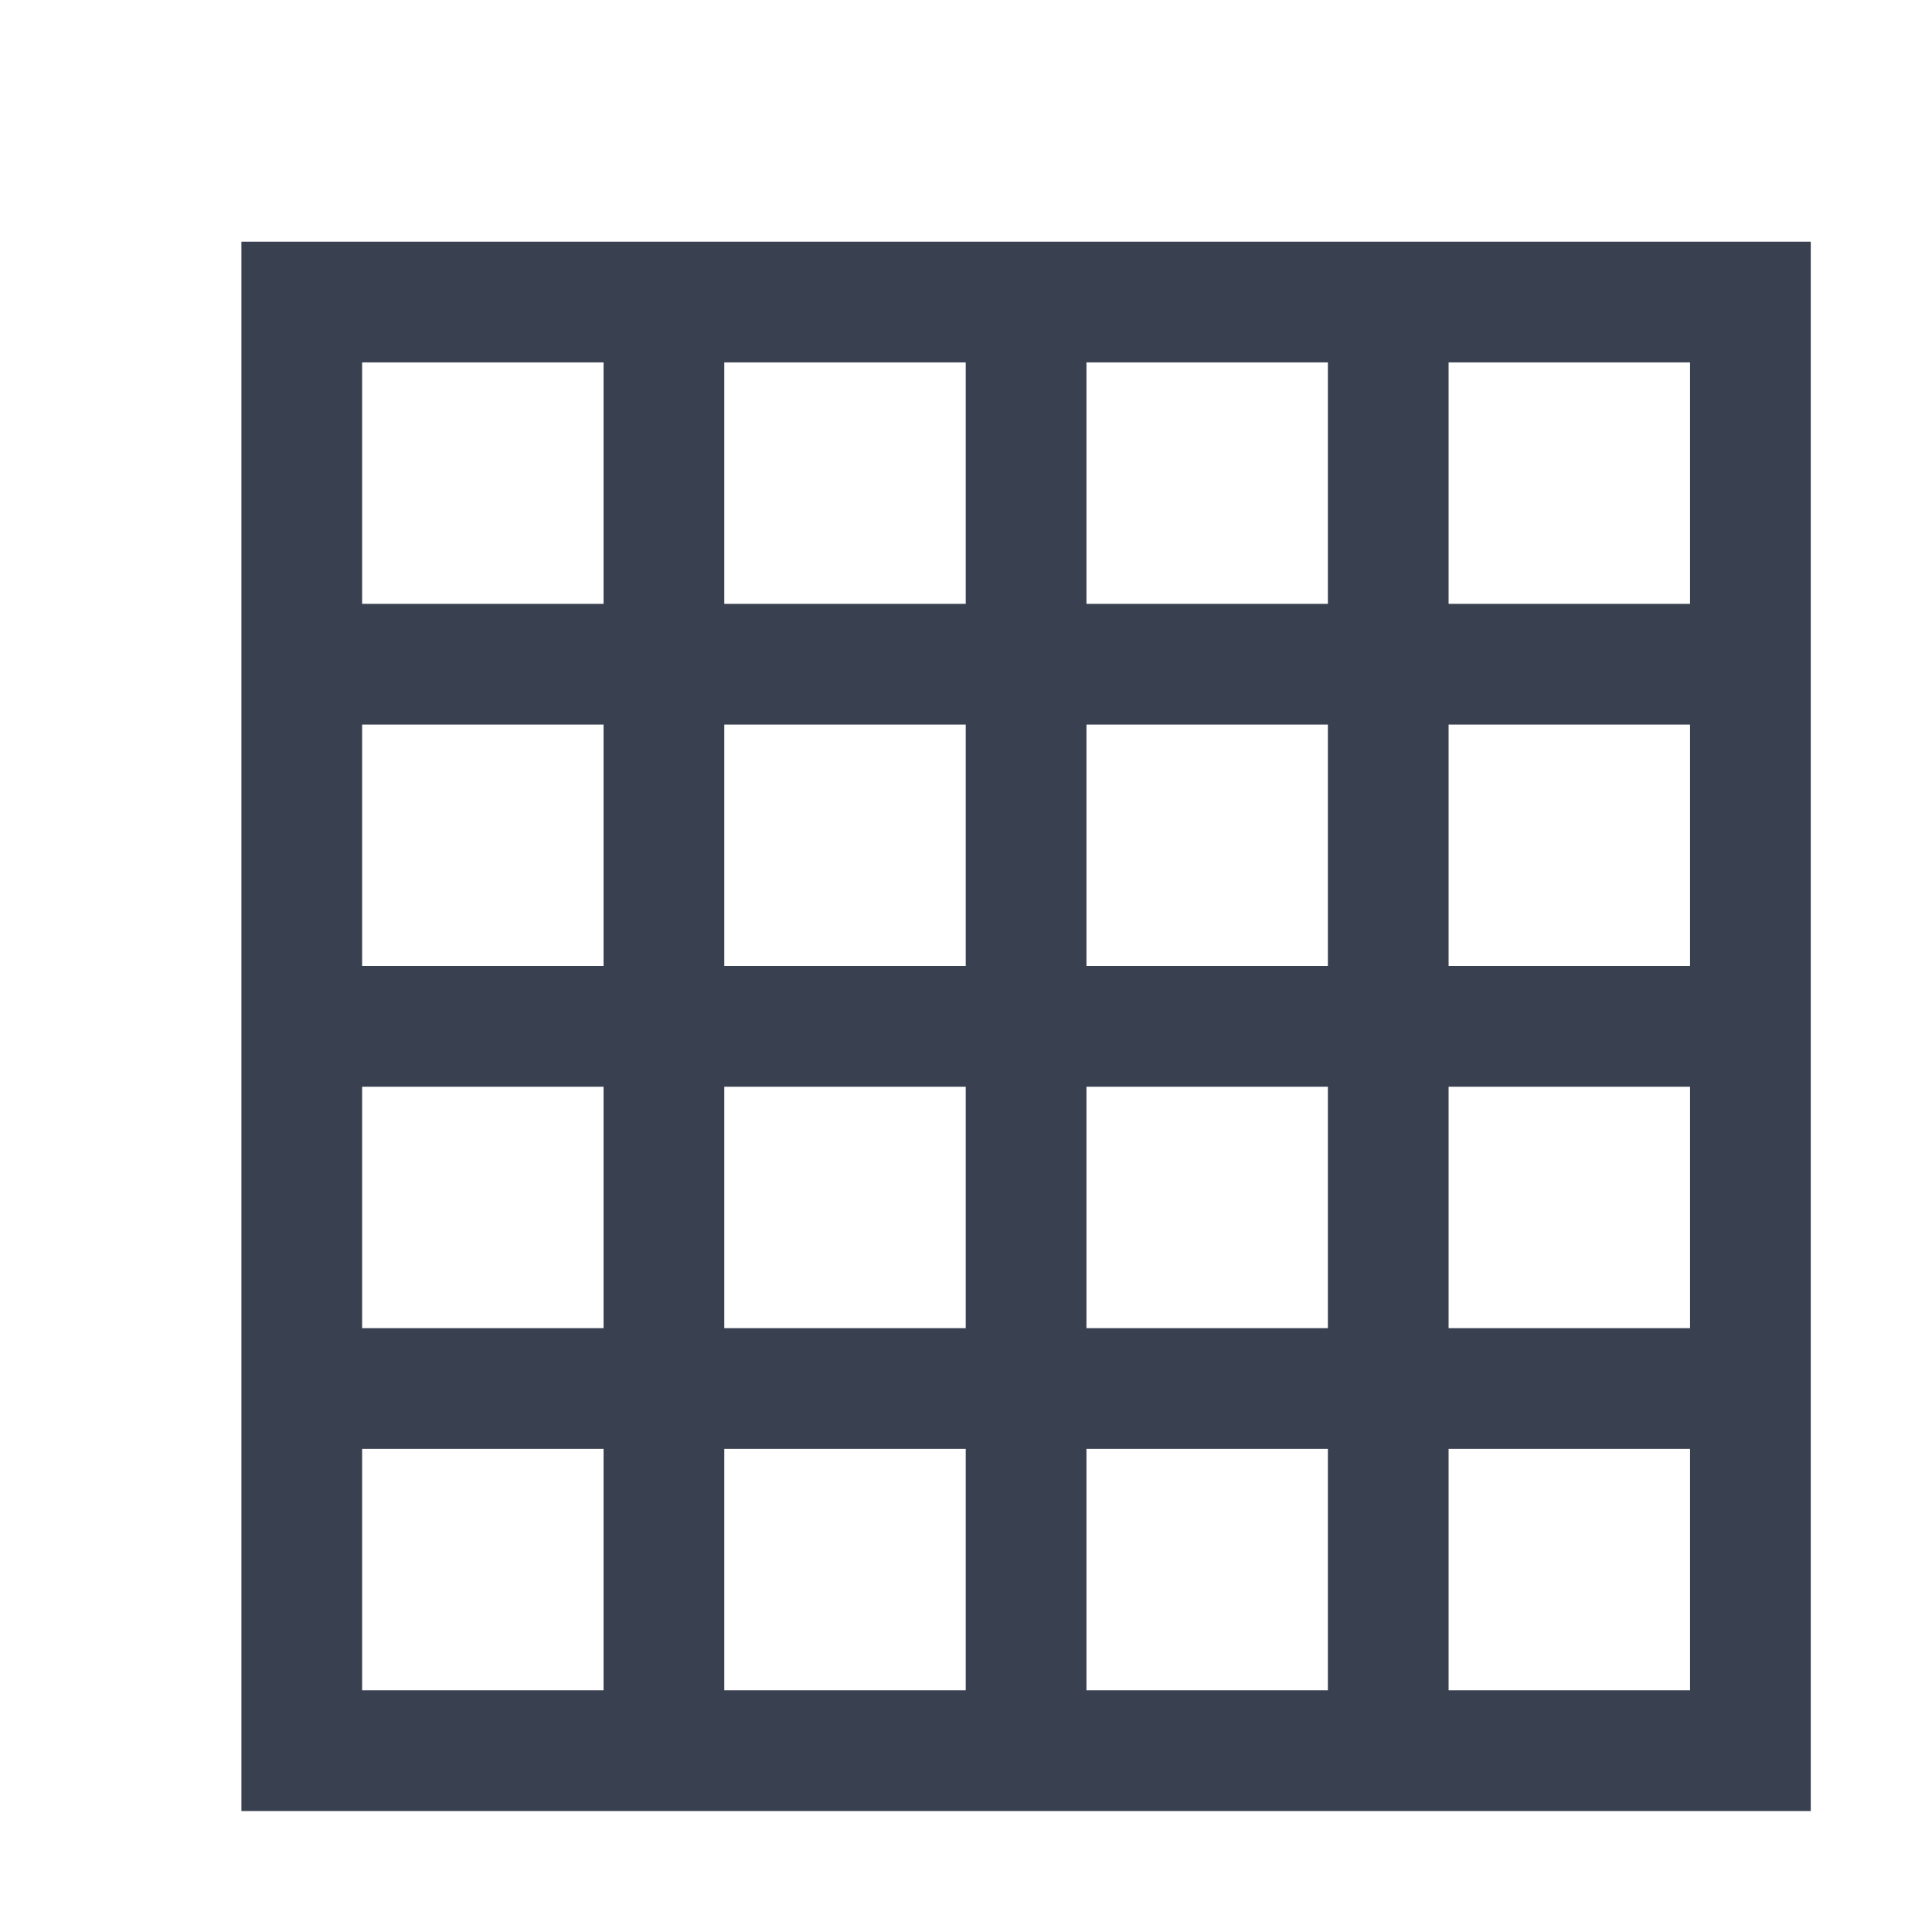 <?xml version="1.0" encoding="UTF-8" standalone="no"?>
<!-- Created with Inkscape (http://www.inkscape.org/) -->

<svg
   xmlns:dc="http://purl.org/dc/elements/1.1/"
   xmlns:cc="http://creativecommons.org/ns#"
   xmlns:rdf="http://www.w3.org/1999/02/22-rdf-syntax-ns#"
   xmlns:svg="http://www.w3.org/2000/svg"
   xmlns="http://www.w3.org/2000/svg"
   xmlns:sodipodi="http://sodipodi.sourceforge.net/DTD/sodipodi-0.dtd"
   xmlns:inkscape="http://www.inkscape.org/namespaces/inkscape"
   width="16"
   height="16"
   id="svg3049"
   version="1.1"
   inkscape:version="0.91 r13725"
   sodipodi:docname="games-config-board.svg"
   inkscape:export-filename="/home/uri/.kde/share/icons/NITRUX-KDE/16x16/actions/view-right-new.png"
   inkscape:export-xdpi="30"
   inkscape:export-ydpi="30">
  <defs
     id="defs3051" />
  <sodipodi:namedview
     id="base"
     pagecolor="#ffffff"
     bordercolor="#ffffff"
     borderopacity="1.0"
     inkscape:pageopacity="0.0"
     inkscape:pageshadow="2"
     inkscape:zoom="45.254834"
     inkscape:cx="4.8162144"
     inkscape:cy="6.0845956"
     inkscape:document-units="px"
     inkscape:current-layer="layer1-0"
     showgrid="true"
     fit-margin-top="0"
     fit-margin-left="0"
     fit-margin-right="0"
     fit-margin-bottom="0"
     inkscape:window-width="1725"
     inkscape:window-height="1007"
     inkscape:window-x="187"
     inkscape:window-y="0"
     inkscape:window-maximized="0"
     inkscape:showpageshadow="false"
     borderlayer="true"
     inkscape:snap-bbox="true"
     inkscape:snap-global="true"
     inkscape:object-nodes="true">
    <inkscape:grid
       type="xygrid"
       id="grid4085" />
    <sodipodi:guide
       position="2,14"
       orientation="12,0"
       id="guide4075" />
    <sodipodi:guide
       position="2,2"
       orientation="0,12"
       id="guide4077" />
    <sodipodi:guide
       position="14,9"
       orientation="-12,0"
       id="guide4079" />
    <sodipodi:guide
       position="14,14"
       orientation="0,-12"
       id="guide4081" />
  </sodipodi:namedview>
  <g
     inkscape:label="Capa 1"
     inkscape:groupmode="layer"
     id="layer1"
     transform="translate(-421.714,-531.791)">
    <g
       transform="matrix(0.75,0,0,0.75,421.464,-241.229)"
       id="layer1-0"
       inkscape:label="Capa 1">
      <path
         style="opacity:1;fill:#394050;fill-opacity:1;stroke:none;stroke-width:2;stroke-linecap:round;stroke-miterlimit:4;stroke-dasharray:none;stroke-opacity:1"
         d="M 2 2 L 2 15 L 3 15 L 11 15 L 12 15 L 14 15 L 15 15 L 15 2 L 14 2 L 12 2 L 11 2 L 3 2 L 2 2 z M 3 3 L 5 3 L 5 5 L 3 5 L 3 3 z M 6 3 L 8 3 L 8 5 L 6 5 L 6 3 z M 9 3 L 11 3 L 11 5 L 9 5 L 9 3 z M 12 3 L 14 3 L 14 5 L 12 5 L 12 3 z M 3 6 L 5 6 L 5 8 L 3 8 L 3 6 z M 6 6 L 8 6 L 8 8 L 6 8 L 6 6 z M 9 6 L 11 6 L 11 8 L 9 8 L 9 6 z M 12 6 L 14 6 L 14 8 L 12 8 L 12 6 z M 3 9 L 5 9 L 5 11 L 3 11 L 3 9 z M 6 9 L 8 9 L 8 11 L 6 11 L 6 9 z M 9 9 L 11 9 L 11 11 L 9 11 L 9 9 z M 12 9 L 14 9 L 14 11 L 12 11 L 12 9 z M 3 12 L 5 12 L 5 14 L 3 14 L 3 12 z M 6 12 L 8 12 L 8 14 L 6 14 L 6 12 z M 9 12 L 11 12 L 11 14 L 9 14 L 9 12 z M 12 12 L 14 12 L 14 14 L 12 14 L 12 12 z "
         transform="matrix(1.333,0,0,1.333,0.333,1030.696)"
         id="rect4140" />
    </g>
  </g>
</svg>

